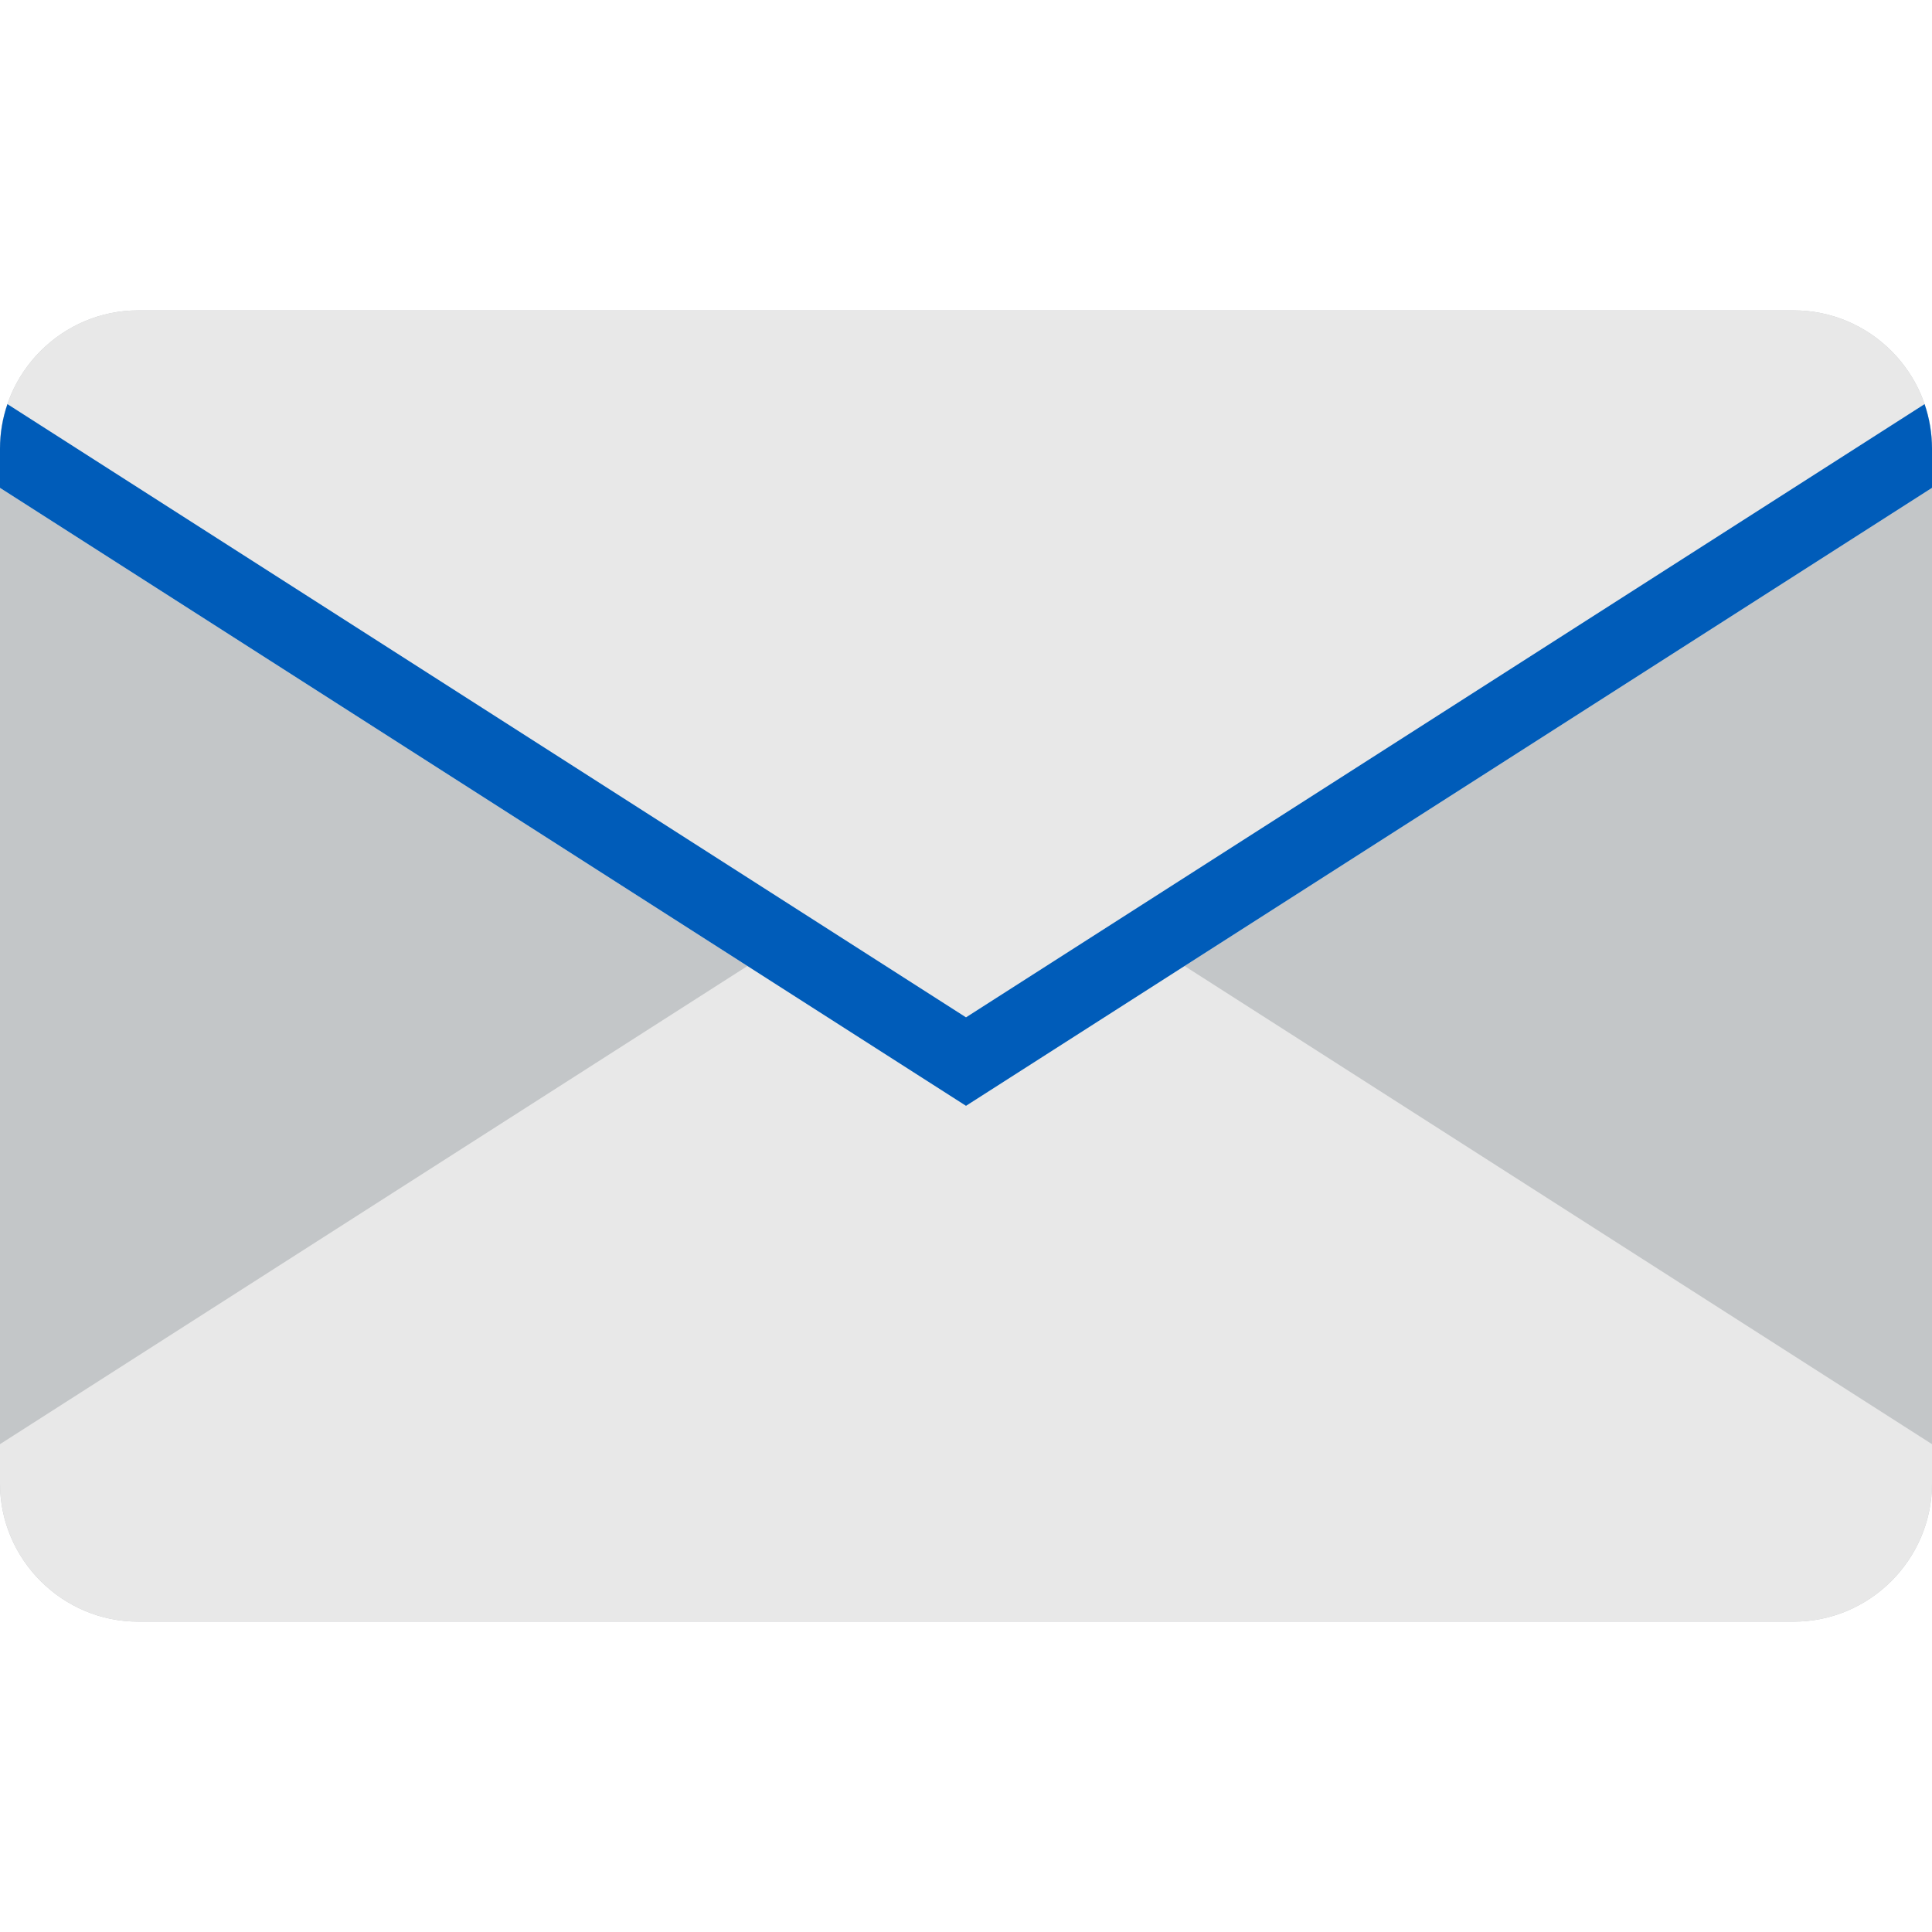 <?xml version="1.0" encoding="iso-8859-1"?>
<!-- Generator: Adobe Illustrator 19.0.0, SVG Export Plug-In . SVG Version: 6.00 Build 0)  -->
<svg version="1.1" id="Layer_1" xmlns="http://www.w3.org/2000/svg" xmlns:xlink="http://www.w3.org/1999/xlink" x="0px" y="0px"
	 viewBox="0 0 349.441 349.441" style="enable-background:new 0 0 349.441 349.441;" xml:space="preserve">
<g>
	<path style="fill:#C3C6C8;" d="M349.441,81.137c0-13.75-11.25-25-25-25H25c-13.75,0-25,11.25-25,25v187.168c0,13.75,11.25,25,25,25
		h299.441c13.75,0,25-11.25,25-25V81.137z"/>
	<path style="fill:#E8E8E8;" d="M174.721,149.433L0,261.205v7.1c0,13.75,11.25,25,25,25h299.441c13.75,0,25-11.25,25-25v-7.1
		L174.721,149.433z"/>
	<path style="fill:#E8E8E8;" d="M174.721,200.009l174.72-111.773v-7.1c0-13.75-11.25-25-25-25H25c-13.75,0-25,11.25-25,25v7.1
		L174.721,200.009z"/>
	<path style="fill:#005CB9;" d="M348.099,73.095L174.721,184.009L1.343,73.095C0.477,75.623,0,78.326,0,81.137v7.1l174.721,111.772
		l174.72-111.773v-7.1C349.441,78.326,348.965,75.623,348.099,73.095z"/>
</g>
<g>
</g>
<g>
</g>
<g>
</g>
<g>
</g>
<g>
</g>
<g>
</g>
<g>
</g>
<g>
</g>
<g>
</g>
<g>
</g>
<g>
</g>
<g>
</g>
<g>
</g>
<g>
</g>
<g>
</g>
</svg>
